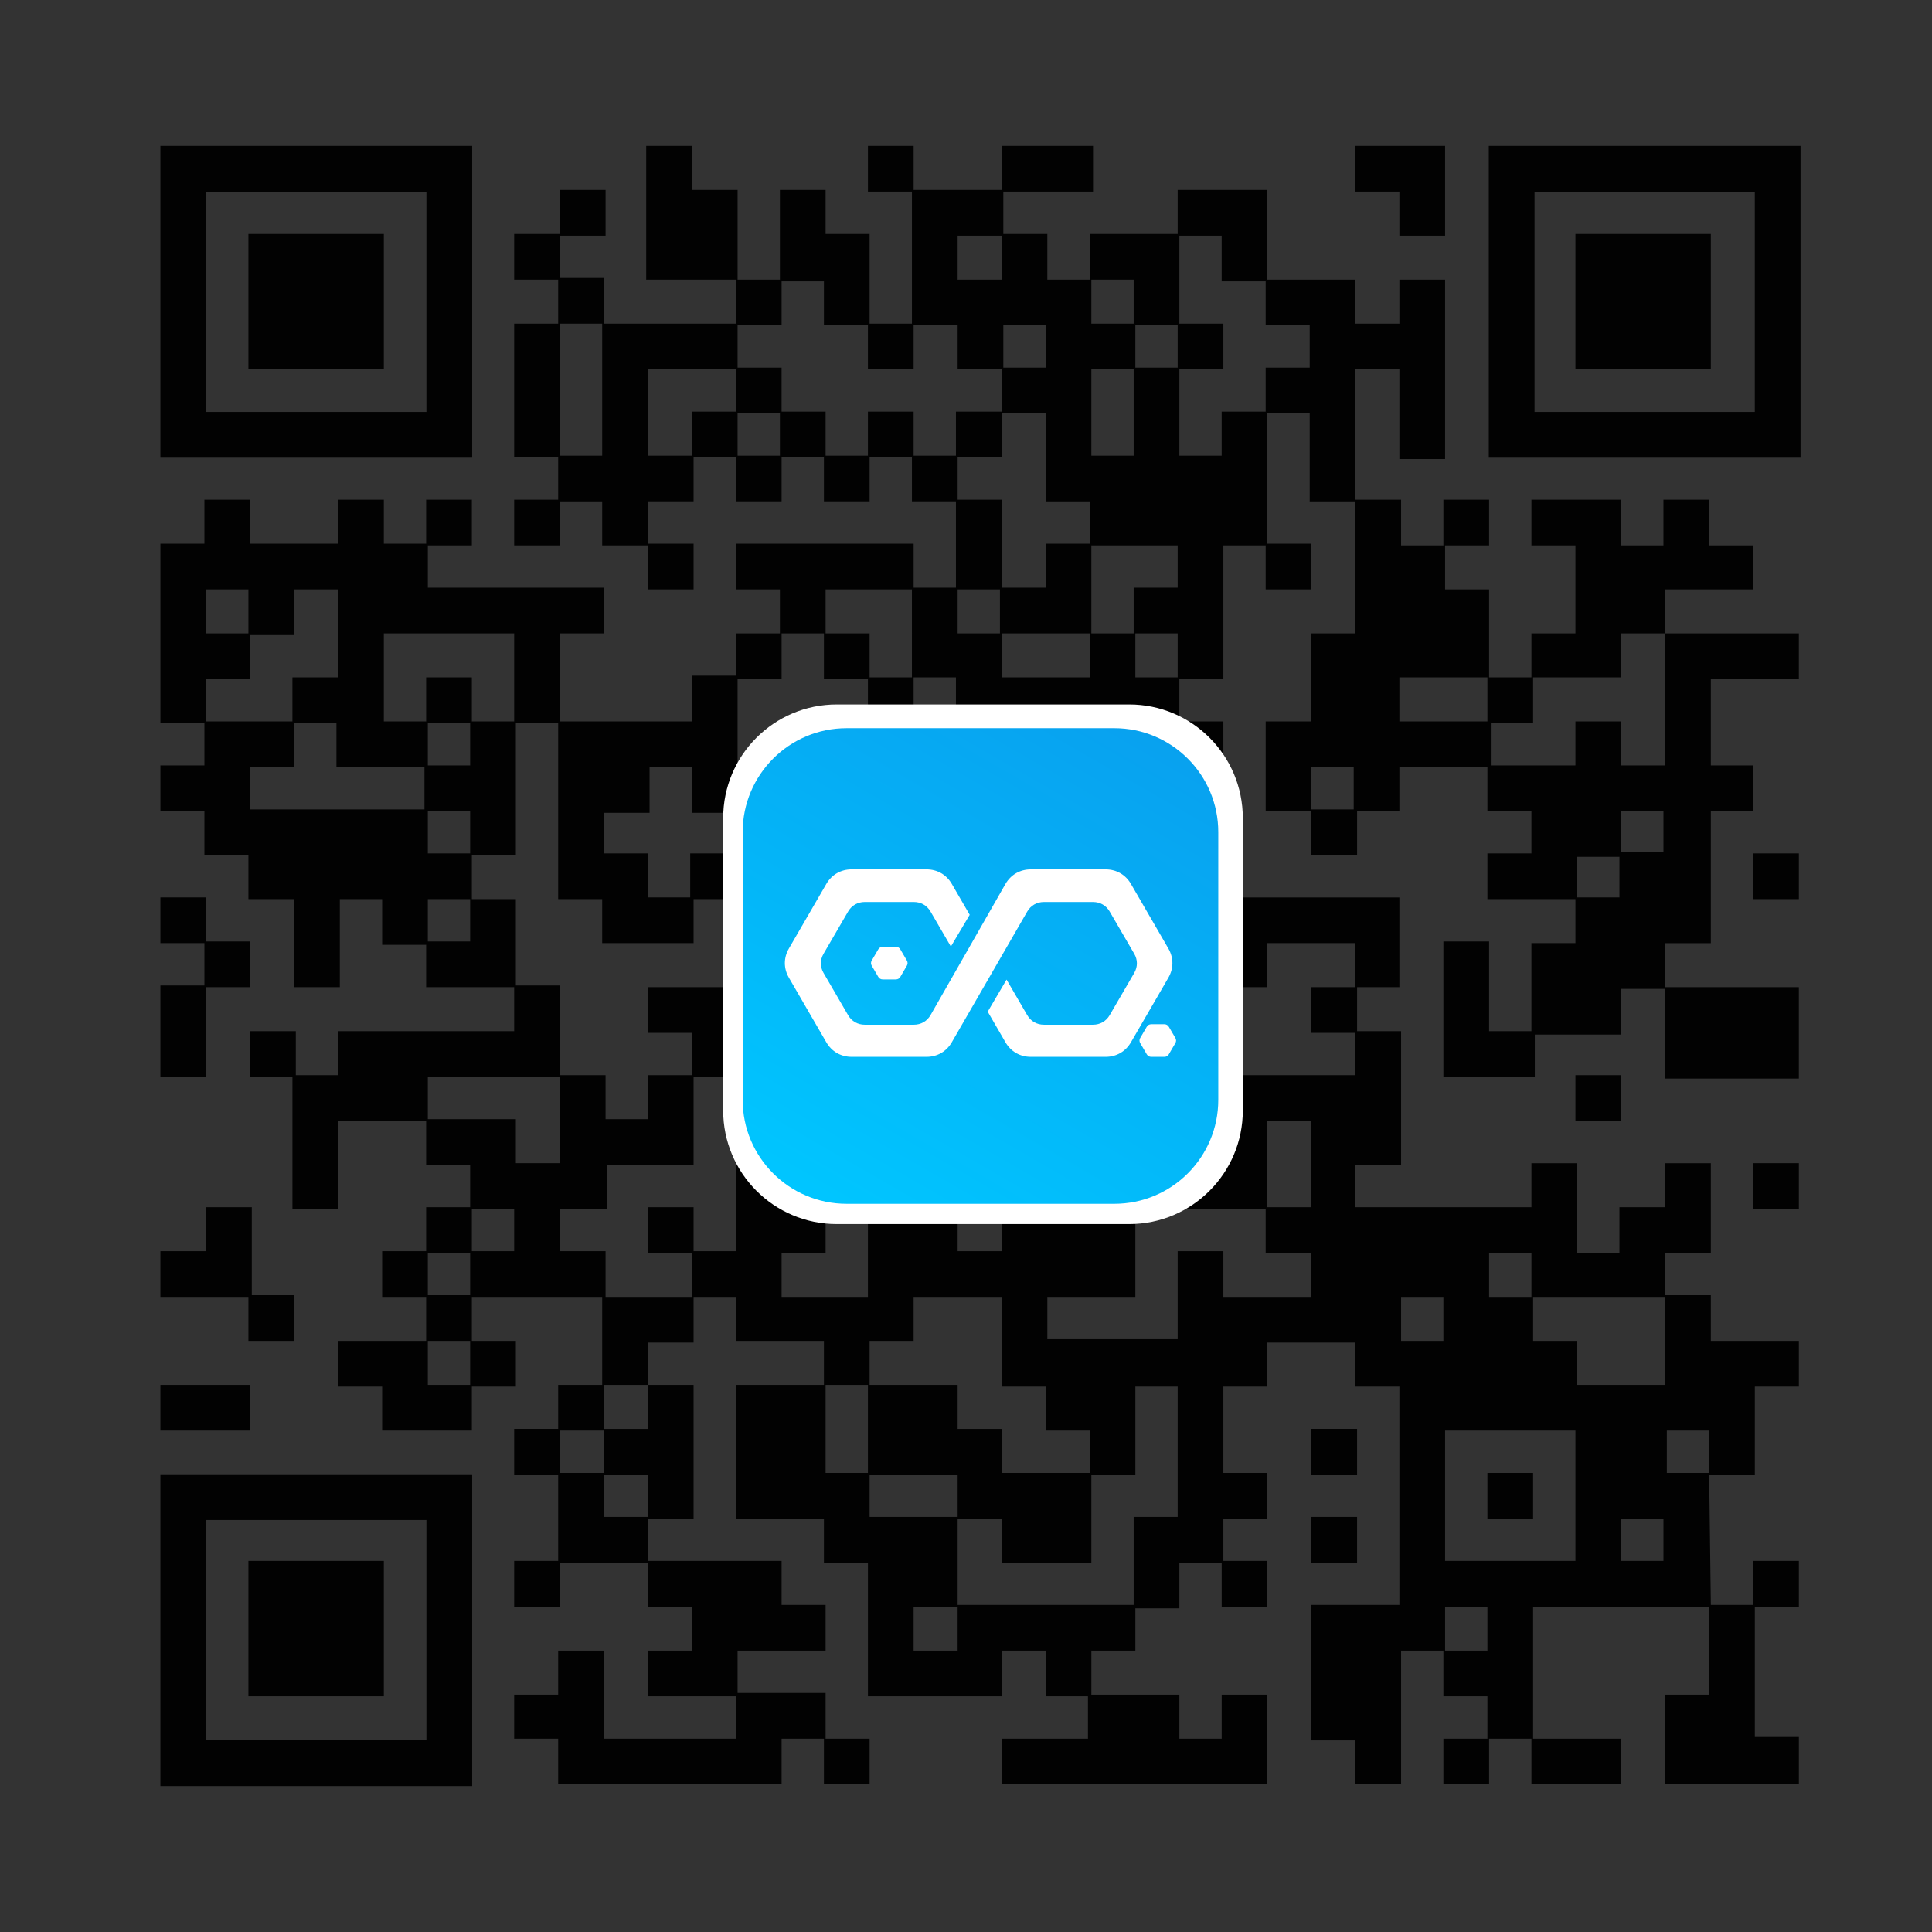 <svg xmlns="http://www.w3.org/2000/svg" width="536" height="536" viewBox="0 0 536 536"><rect x="0" y="0" width="536" height="536" fill="#333333" stroke="none"/><path fill="#020202" d="M413.039 126.977v-86.493h86.494v86.494h-86.494zm73.802-73.802h-61.11v61.11h61.11v-61.11zm-12.196 49.294h-37.567v-37.566h37.567v37.566zm24.418 134.303v12.679h-12.679v-12.679h12.679zm-61.986 61.517h12.679v12.679h-12.679v-12.679zm61.986 24.418v12.679h-12.679v-12.679h12.679zm-110.823-220.238h-12.21v36.159h12.679v12.679h11.739v-12.679h12.679v12.679h-12.209v12.209h12.209v24.418h11.74v-12.209h12.209v-24.418h-12.209v-12.679h24.888v12.679h11.74v-12.679h12.678v12.679h12.209v12.209h-24.418v12.209h-12.209v12.209h-24.419v12.679h-11.739v11.74h23.479v-12.209h12.679v12.209h12.209v-36.628h37.097v12.679h-24.418v23.95h11.739v12.679h-11.739v36.628h-12.679v12.21h37.097v25.358h-37.097v-24.888h-12.209v12.679h-23.95v11.74h-25.358v-37.567h12.679v24.888h11.74v-24.421h12.209v-12.209h-24.419v-12.679h12.209v-11.739h-12.209v-12.209h-24.416v12.209h-11.74v12.209h-12.679v-12.209h-12.679v-24.888h12.679v-24.419h12.209v-36.628h-12.679v-24.419h-11.74v36.159h12.209v12.679h-12.679v-12.209h-11.74v37.097h-12.21v11.74h12.21v37.098h-12.679v-12.209h-11.739v12.209h-24.888v12.209h-12.21v24.419h-12.209v12.209h24.419v-24.888h12.21v-12.209h24.888v12.209h11.74v-12.209h49.307v24.888h-11.74v12.209h12.209v37.097h-12.679v11.74h48.837v-12.209h12.679v24.888h11.74v-12.679h12.679v-12.209h12.679v24.888h-12.679v11.74h12.679v12.679h24.418v12.679h-12.21v24.418h-12.679l.47 36.159h11.739v-12.209h12.679v12.679h-12.21v36.158h12.21v13.148h-37.097v-24.888h12.209v-24.419h-48.837v36.628h24.419v12.679h-24.888v-12.679h-11.74v12.679h-12.679v-12.679h12.209v-11.739h-12.209v-12.679h-11.738v37.097h-12.679v-12.21h-12.209v-37.567h24.419v-60.577h-12.209v-12.209h-24.419v12.209h-12.21v23.949h12.21v12.679h-12.21v11.74h12.21v12.679h-12.679v-12.21h-11.74v12.679h-12.209v11.74h-12.209v12.209h24.418v12.209h11.74v-12.209h12.679v24.888h-73.726v-12.679h23.95v-11.739h-11.74v-12.679h-12.21v12.679h-37.098v-37.098h-12.209v-12.209h-24.419v-37.097h24.419v-12.209h-24.419v-12.209h-11.74v12.679h-12.679v11.74h-12.209v12.209h12.209v-12.209h12.679v37.097h-12.679v11.74h37.098v12.209h12.209v12.679h-24.419v11.739h24.419v12.679h12.209v12.679h-12.678v-12.679h-11.74v12.679h-61.986v-12.679h-12.209v-12.209h12.209v-12.209h12.679v24.418h36.628v-11.739h-24.419v-12.679h12.209v-12.21h-12.209v-12.21h-24.418v12.209h-12.679v-12.679h12.209v-23.95h-12.209v-12.679h12.209v-12.209h12.209v-24.419h-36.158v12.209h12.209v12.679h-12.209v12.209h-24.888v-12.209h-12.21v-12.679h24.419v-12.209h-12.209v-12.679h12.209v-12.209h12.209v-11.74h-12.209v-12.209h-24.419v24.418h-12.679v-36.628h-11.74v-12.679h12.679v12.209h11.739v-12.209h48.838v-12.21h-24.419v-11.74h-12.209v-12.679h-11.739v24.419h-12.679v-24.419h-12.679v-12.209h-12.21v-12.209h-12.209v-12.679h12.209v-11.74h-12.209v-49.776h12.209v-12.209h12.679v12.209h24.418v-12.209h12.679v12.209h11.74v-12.209h12.679v12.679h-12.209v11.739h48.838v12.679h-12.209v24.419h36.628v-12.679h12.209v-11.74h12.21v-12.209h-12.21v-12.679h49.307v12.209h11.74v-23.949h-12.21v-12.209h-11.739v12.209h-12.679v-12.209h-11.74v12.209h-12.679v-12.209h-11.74v12.209h-12.679v11.74h12.679v12.679h-12.679v-12.209h-12.679v-12.209h-11.739v12.209h-12.679v-12.679h12.209v-11.74h-12.209v-37.096h12.209v-12.209h-12.209v-12.678h12.679v-12.21h12.679v12.679h-12.679v11.74h12.209v12.678h36.628v-12.209h-24.888v-37.097h12.679v12.209h12.679v24.888h11.74v-24.888h12.679v12.209h12.209v24.888h11.739v-36.627h-12.209v-12.679h12.679v12.209h24.419v-12.209h25.358v12.679h-24.888v11.74h12.209v12.679h11.74v-12.679h24.418v-12.21h24.888v24.888h24.419v12.209h12.21v-12.209h12.679v49.776h-12.68v-24.888zm61.516 133.833h11.74v-11.27h-11.74v11.27zm-12.209 12.679h11.74v-11.27h-11.74v11.27zm-49.307-48.837h24.418v-12.209h-24.418v12.209zm-12.679 12.679h-11.74v11.74h11.74v-11.74zm49.307 134.772h-11.74v12.209h11.74v-12.209zm37.567 61.047h11.739v-11.739h-11.739v11.739zm-12.679 24.419h11.74v-11.74h-11.74v11.74zm-12.209-48.837h24.419v-24.419h-36.628v12.209h12.209v12.21zm-36.628 73.725h11.739v-12.209h-11.739v12.209zm0-24.888h36.158v-36.158h-36.158v36.158zm-12.209-61.047h11.739v-12.21h-11.739v12.21zm-221.647-282.224h-11.739v36.628h11.739v-36.628zm37.098 12.679h-24.419v23.95h12.209v-12.209h12.209c.001-.001.001-11.741.001-11.741zm61.516 184.08h-12.209v11.74h12.209v-11.74zm24.419 12.209h-24.419v48.368h12.209v-36.628h12.209l.001-11.74zm12.209 24.418h-12.209v11.74h12.209v-11.74zm24.418-61.516h-23.949v12.21h23.949v-12.21zm-23.948 37.098v11.74h11.74v-11.74h-11.74zm73.256-12.209h-12.209v-12.679h12.209v-12.21h-24.419v12.209h-12.209v12.679h-12.209v11.74h48.838v-11.739zm-24.419 24.419v23.949h12.209v-23.949h-12.209zm-12.21 36.158v12.679h24.419v-12.209h-12.679v-12.209h-24.419v-24.418h-11.739v48.837h-24.419v11.74h36.158v-24.419l12.679-.001zm-24.887 98.144v-24.419h12.209v-36.158h-11.739v24.418h-12.209v24.419h-24.888v-12.21h-12.209v23.95h48.836zm-61.048 12.679h12.209v-12.209h-12.209v12.209zm-12.208-37.098h24.418v-11.74h-24.418v11.74zm0-36.627h24.418v12.209h12.209v12.209h24.419v-11.739h-12.209v-12.209h-12.209v-24.888h-24.419v12.209h-12.209v12.209zm11.739-98.145v-12.209h-23.949v12.209h23.949zm-23.949 122.563h11.739v-24.418h-11.739v24.418zm-12.209-48.837h23.949v-24.419h-11.739v12.21h-12.21v12.209zm-49.307 61.046h12.209v-11.74h-12.209v11.74zm-12.209-23.948v11.739h12.209v-11.739h-12.209zm0-49.777h12.679v12.679h23.949v-12.209h-12.209v-12.679h12.679v12.209h11.74v-36.628h24.888v12.209h11.739v-23.949h-12.209v-12.209h-11.74v12.209h-24.419v24.418h-23.949v12.209h-13.148v11.741zm-24.419 0h11.74v-11.74h-11.74v11.74zm-12.21 37.098h11.74v-12.21h-11.74v12.21zm0-36.629v11.74h11.74v-11.74h-11.74zm0-48.837v11.74h24.419v12.209h12.209v-23.949h-36.628zm0-37.567h11.74v-11.74h-11.74v11.74zm0-24.419h11.74v-11.739h-11.74v11.739zm0-24.418h11.74v-11.74h-11.74v11.74zm-49.776-48.838h-11.74v12.209h11.74v-12.209zm24.888 23.949v-23.949h-12.209v12.678h-12.209v12.209h-12.21v11.74h23.949v-12.209h12.679v-.469zm-.47 25.358v-12.209h-11.739v12.209h-12.209v11.74h48.368v-11.74h-24.42zm49.308-37.098h-36.159v24.419h11.74v-12.209h12.679v12.209h11.74v-24.419zm24.418 73.726h-12.209v-48.837h-11.74v36.628h-12.209v12.209h12.209v23.95h12.209v24.888h12.679v12.209h11.739v-12.209h12.209v-11.74h-12.209v-12.679h24.888v12.209h11.74v-36.628h-23.95v12.209h-25.358l.002-12.209zm85.935-85.935h-23.949v12.209h12.209v12.209h11.739l.001-24.418zm.469 24.419v24.888h-24.887v-12.679h12.209v-11.74h-12.209v-12.679h-11.74v12.679h-12.21v37.098h-12.679v-12.679h-11.74v12.679h-12.678v11.27h12.209v12.209h11.74v-12.209h24.888v-12.209h24.888v36.628h12.209v12.679h11.74v-24.419h-12.209v-24.888h37.098v-11.271h-12.679v-12.679h-12.209v-12.679l-11.741.001zm23.95-12.21v-12.209h-11.74v12.209h11.74zm-72.787-49.306h11.74v-11.74h-11.74v11.74zm73.256-61.047h-12.209v12.209h12.209v-12.209zm0 37.097h-12.209v-12.209h-12.209v12.209h-12.679v-12.209h-12.209v-12.209h-11.74v12.209h-12.21v11.74h12.209v12.209h12.209v12.209h11.739v-12.209h12.679v12.209h11.74v-12.209h12.679l.001-11.74zm12.21-12.209h-11.74v11.74h11.74v-11.74zm12.209 48.837h-12.209v-24.419h-12.209v12.209h-12.209v11.74h12.209v24.418h12.209v-12.209h12.209v-11.739zm0 36.628h-24.419v12.209h24.419v-12.209zm12.21-98.144h-11.74v12.209h11.74v-12.209zm0 24.888h-11.74v23.95h11.74v-23.95zm12.208-12.209h-11.739v11.74h11.739v-11.74zm0 61.047h-23.949v24.418h11.74v-12.679h12.209v-11.739zm0 24.418h-11.739v12.209h11.739v-12.209zm0 24.889h-23.949v11.74h23.949v-11.74zm36.629-110.354h-12.21v-12.209h-12.209v-12.679h-11.74v24.418h12.209v12.679h-12.209v23.95h11.74v-12.209h12.209v-12.21h12.21v-11.74zm49.306 318.382h12.679v12.679h-12.679v-12.679zm-24.418-355.48h-12.209v-12.678h24.888v24.888h-12.679v-12.21zm-343.74 73.815v-86.494h86.494v86.494h-86.494zm73.802-73.802h-61.11v61.11h61.11v-61.11zm-11.816 49.294h-37.567v-37.567h37.567v37.567zm-49.307 158.722h12.209v12.679h-12.209v24.888h-12.679v-25.358h12.21v-11.74h-12.21v-12.679h12.679v12.21zm0 73.725h12.679v24.419h11.74v12.679h-12.679v-12.209h-24.419v-12.679h12.679v-12.21zm12.209 61.987h-24.888v-12.679h24.888v12.679zm61.606 12.12v86.494h-86.494v-86.494h86.494zm-73.802 73.802h61.11v-61.11h-61.11v61.11zm11.727-49.764h37.567v37.567h-37.567v-37.567zm307.581-23.95h-12.679v-12.679h12.679v12.679zm0 24.419h-12.679v-12.679h12.679v12.679z"/><path fill="#fff" d="M232.145 195.441h81.138c17.405 0 31.513 14.108 31.513 31.509v81.138c0 17.405-14.108 31.513-31.509 31.513h-81.143c-17.4 0-31.509-14.108-31.509-31.509v-81.142c.002-17.401 14.11-31.509 31.51-31.509z"/><linearGradient id="a" gradientUnits="userSpaceOnUse" x1="71.201" y1="439.565" x2="70.984" y2="439.942" gradientTransform="matrix(366 0 0 366 -25747.5 -160682.5)"><stop offset="0" stop-color="#08A1EF"/><stop offset="1" stop-color="#00C6FF"/></linearGradient><path fill="url(#a)" d="M234.881 202.025h74.266c15.931 0 28.844 12.914 28.844 28.84v74.266c0 15.931-12.914 28.844-28.84 28.844h-74.271c-15.926 0-28.84-12.914-28.84-28.84v-74.271c.001-15.926 12.915-28.839 28.841-28.839z"/><path fill="#fff" d="M326.09 289.385l-1.821 3.114c-.264.449-.713.704-1.236.704h-3.646c-.528 0-.972-.255-1.236-.704l-1.821-3.114c-.264-.449-.264-.963 0-1.412l1.821-3.114c.264-.449.713-.704 1.236-.704h3.646c.528 0 .972.255 1.236.704l1.821 3.114c.264.449.264.959 0 1.412zm-77.548-17.66h-3.646c-.528 0-.972-.255-1.236-.704l-1.821-3.114c-.264-.449-.264-.963 0-1.412l1.821-3.114c.264-.449.713-.704 1.236-.704h3.646c.528 0 .972.255 1.236.704l1.821 3.114c.264.449.264.963 0 1.412l-1.821 3.114c-.259.449-.708.704-1.236.704zm65.228 17.427c-1.495 2.582-4.046 4.051-7.037 4.051h-20.756c-2.991 0-5.538-1.465-7.037-4.051l-4.917-8.484 5.23-8.889 5.731 9.857c.981 1.689 2.657 2.652 4.623 2.652h13.631c1.966 0 3.637-.959 4.623-2.652l6.813-11.713c.985-1.693.985-3.615 0-5.309l-6.813-11.713c-.981-1.689-2.657-2.652-4.623-2.652h-13.628c-1.966 0-3.637.959-4.623 2.652l-20.923 36.251c-1.495 2.582-4.046 4.051-7.037 4.051h-20.751c-2.991 0-5.538-1.465-7.037-4.051l-10.371-17.897c-1.5-2.586-1.5-5.524 0-8.111l10.371-17.897c1.495-2.582 4.046-4.051 7.037-4.051h20.756c2.991 0 5.538 1.465 7.037 4.051l4.957 8.559-5.225 8.797-5.643-9.703c-.981-1.689-2.657-2.652-4.618-2.652h-13.635c-1.966 0-3.637.959-4.618 2.652l-6.813 11.717c-.985 1.693-.985 3.615 0 5.309l6.813 11.713c.981 1.689 2.657 2.652 4.618 2.652h13.63c1.966 0 3.637-.959 4.618-2.652l20.787-36.388c1.495-2.582 4.046-4.051 7.037-4.051h20.756c2.991 0 5.538 1.465 7.037 4.051l10.371 17.897c1.5 2.586 1.5 5.524 0 8.111l-10.371 17.893z"/></svg>